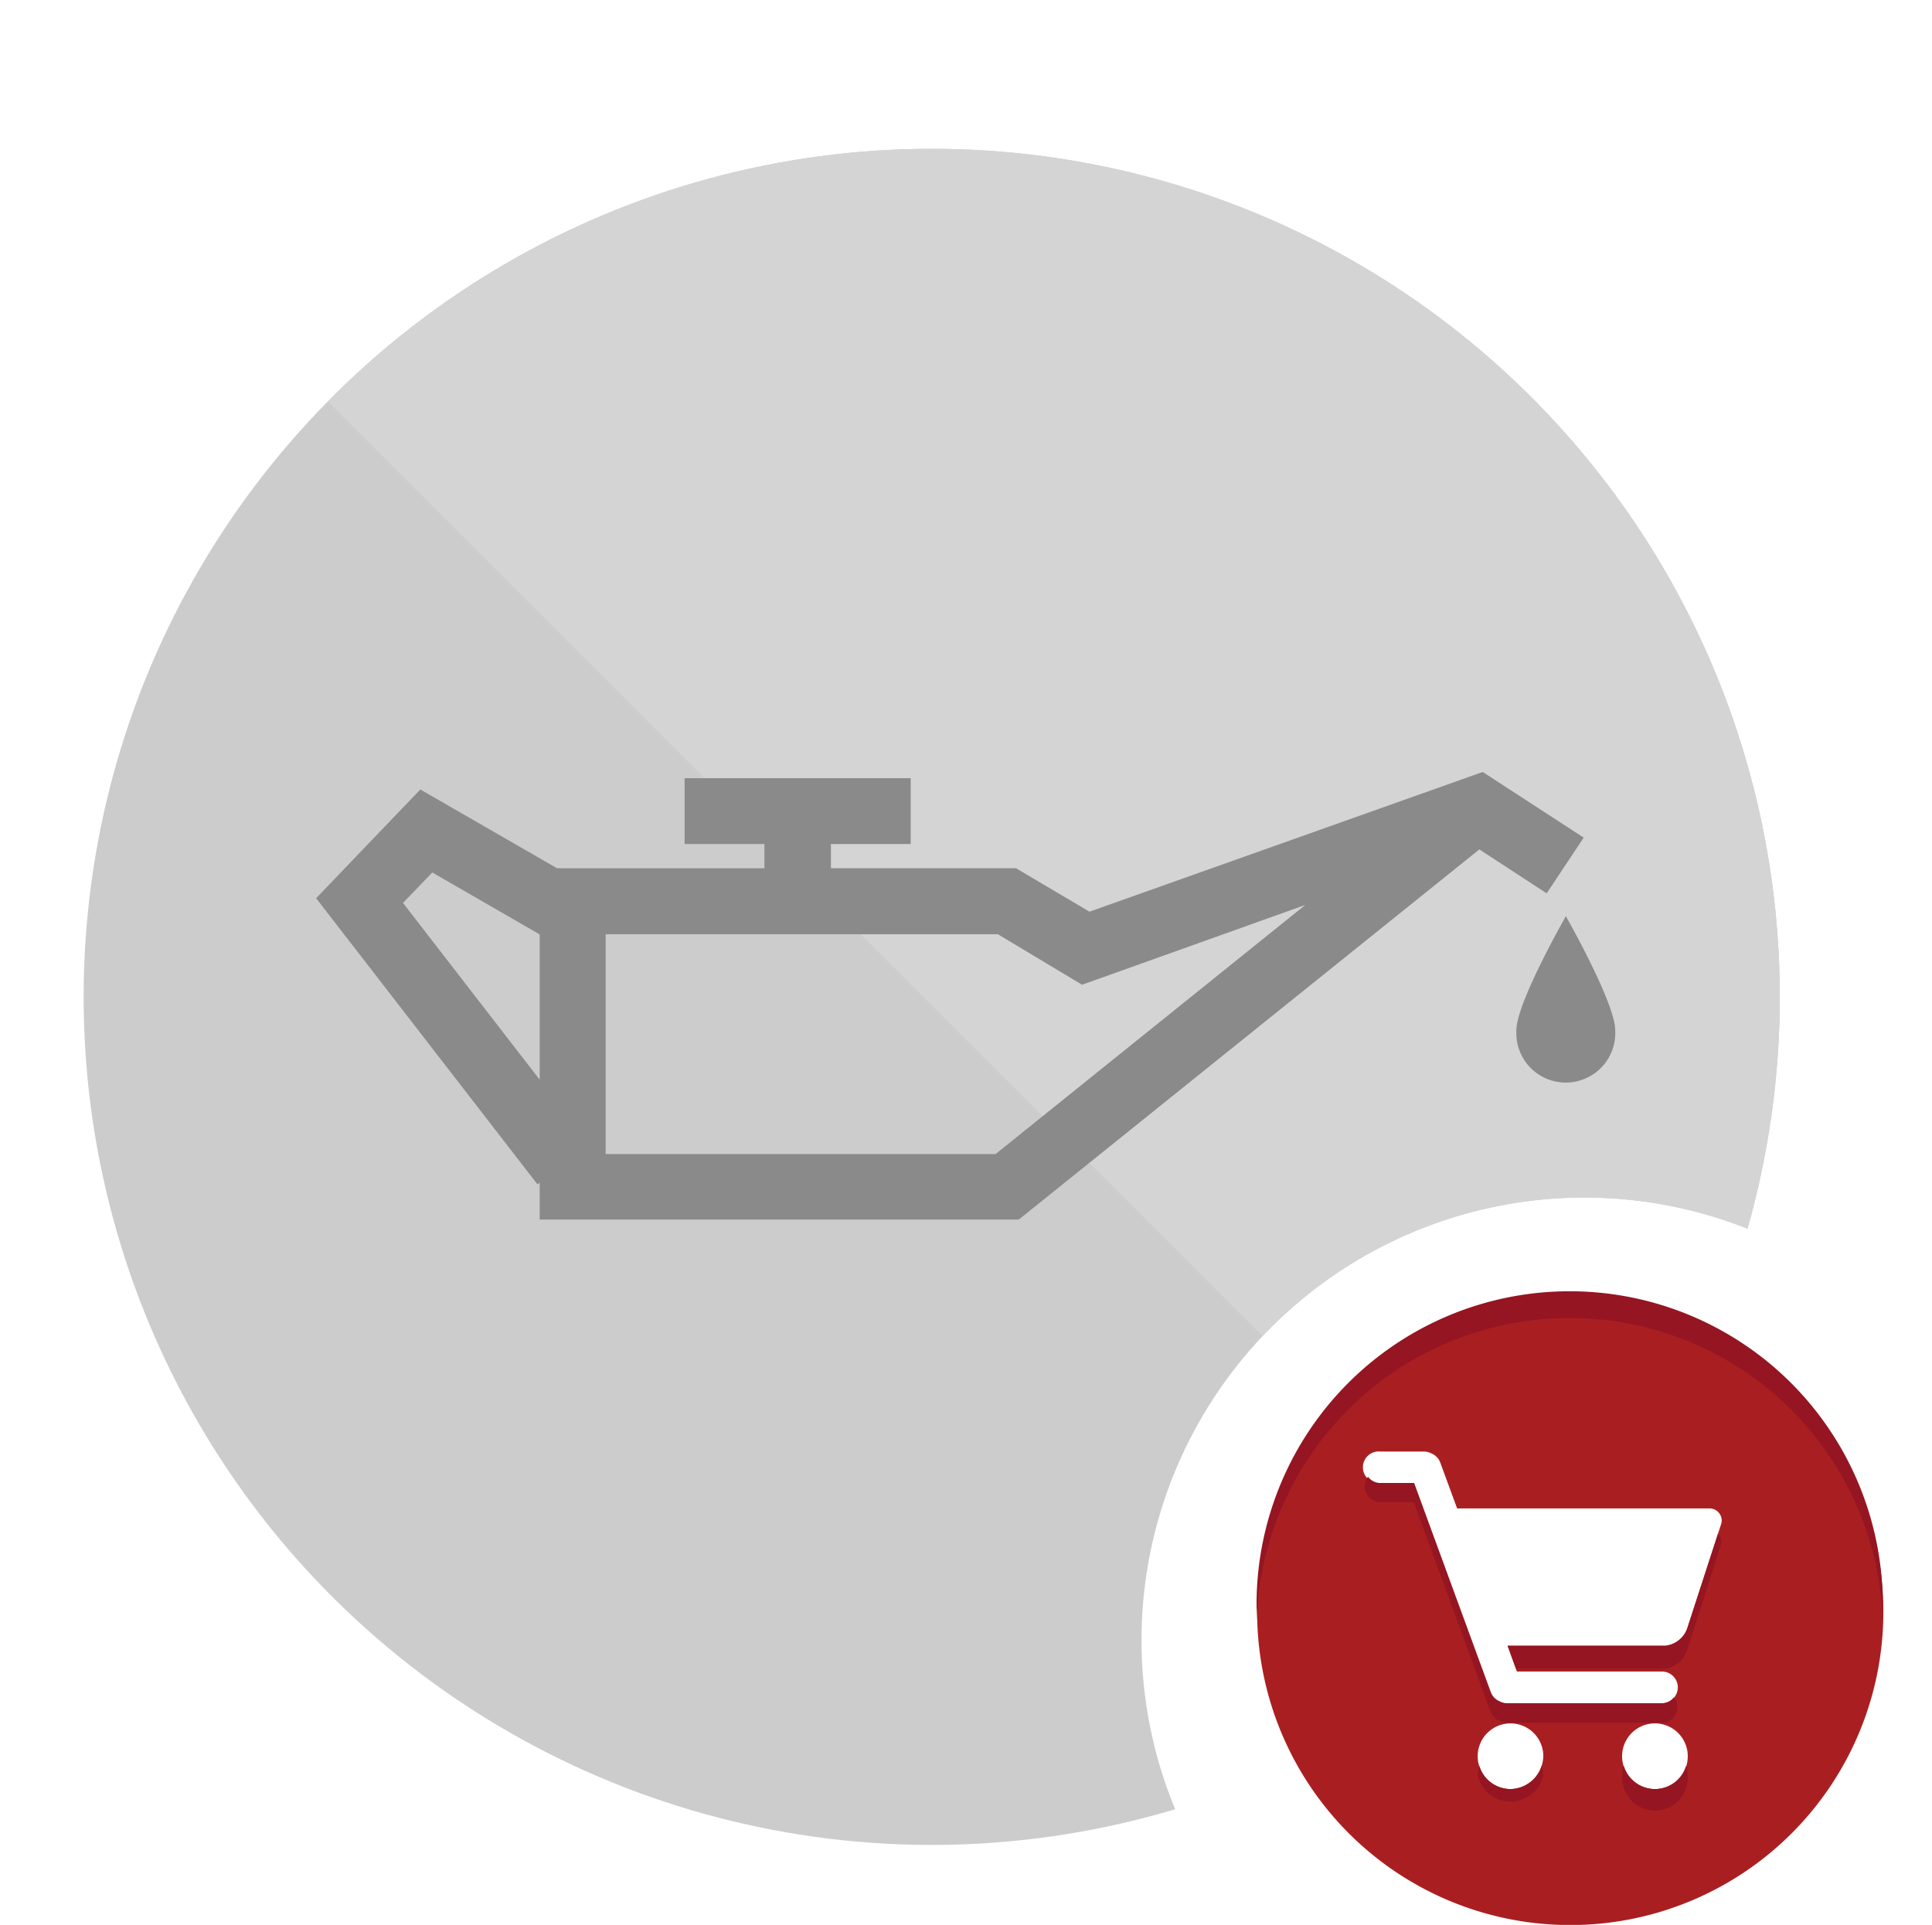 <svg xmlns="http://www.w3.org/2000/svg" xmlns:xlink="http://www.w3.org/1999/xlink" viewBox="0 0 114.77 114.35"><defs><style>.cls-1{fill:none;clip-rule:evenodd;}.cls-2{clip-path:url(#clip-path);}.cls-3{fill:#ccc;}.cls-4{fill:#d4d4d4;}.cls-5{fill:#8a8a8a;}.cls-6{fill:#a91f21;}.cls-6,.cls-7{fill-rule:evenodd;}.cls-7{fill:#951522;}</style><clipPath id="clip-path" transform="translate(4.88 8.76)"><path class="cls-1" d="M62.93,88.71a26.31,26.31,0,0,1,36-24.48,50.38,50.38,0,1,0-34,34.49A26.24,26.24,0,0,1,62.93,88.71Z"/></clipPath></defs><title>icono-bote</title><g id="Capa_2" data-name="Capa 2"><g id="Layer_1" data-name="Layer 1"><g class="cls-2"><path class="cls-3" d="M104.3,17.52c-1-3-6-7-9-9-7-6-15-11-22-13-4-1.1-8.49-2.27-13.12-3.3-5.24,0-10.09.78-13.88,3.3-9,6-20,7-30,11-5,2-5,8-8,12-2,1-3,3.94-5.93,3C.45,30.21-1.24,39.19-4.88,47.69-2.35,59.1-3.31,71.38,4.3,81.52c1,1-1,4,0,5,3,4,10,1,12,4,7,8,15,10,24,12,25,5,51,2,63-21,2.61-5.22,3.71-10.45,6.59-15C109.47,50.34,108.19,34.05,104.3,17.52Z" transform="translate(4.88 8.76)"/><path class="cls-4" d="M101.3,76.52c0-3,2-5,3-7,5-18,4-39-6-52-7-8-16-19-26-23-14.17-6-30-2.48-45.86.1L10.28,10.78,85.57,86.07C90.1,81.83,98.57,82.87,101.3,76.52Z" transform="translate(4.88 8.76)"/><path class="cls-5" d="M89.2,41l-6-3.9L59.84,45.4l-4.36-2.58h-11V41.38h4.74V37.47H35.79v3.91h4.74v1.44H28.21l-8.12-4.68L13.9,44.6l13.15,17,.13-.1v2.19H55.64L83,41.7l4,2.61ZM19.06,44.88l1.74-1.81,6.38,3.68v8.63ZM54.26,59.8H31.1V46.74H54.4l5,3L72.66,45Zm36.81-7.36a2.94,2.94,0,1,1-5.87,0c0-1.63,2.94-6.77,2.94-6.77s2.93,5.14,2.93,6.77Z" transform="translate(4.88 8.76)"/></g><path class="cls-6" d="M88.38,68.4A18.6,18.6,0,1,0,107,87,18.59,18.59,0,0,0,88.38,68.4ZM84.8,97.52a1.95,1.95,0,1,1,2-2A2,2,0,0,1,84.8,97.52Zm8.63,0a1.95,1.95,0,1,1,1.95-2A1.94,1.94,0,0,1,93.43,97.52Zm3.91-15.67-2,6.17a1.56,1.56,0,0,1-1.28,1H84.68l.55,1.52h8.62a.94.94,0,0,1,0,1.88l-9.2,0a.9.9,0,0,1-.46-.12.94.94,0,0,1-.51-.54L79.12,79.34h-2a.94.94,0,1,1,0-1.87h2.6a1,1,0,0,1,.45.12.94.94,0,0,1,.51.54l1,2.72h15A.72.72,0,0,1,97.34,81.85Z" transform="translate(4.88 8.76)"/><path class="cls-7" d="M88.38,69.54a18.59,18.59,0,0,1,18.58,18c0-.18,0-.37,0-.56a18.6,18.6,0,1,0-37.19,0c0,.19,0,.38,0,.56A18.59,18.59,0,0,1,88.38,69.54Z" transform="translate(4.88 8.76)"/><path class="cls-7" d="M93.43,97.52a1.94,1.94,0,0,1-1.85-1.38,2.12,2.12,0,0,0-.09.57,1.95,1.95,0,1,0,3.89,0,1.8,1.8,0,0,0-.1-.57A1.93,1.93,0,0,1,93.43,97.52Z" transform="translate(4.88 8.76)"/><path class="cls-7" d="M77.1,80.47h2l4.56,12.44a.94.94,0,0,0,.51.54.91.91,0,0,0,.46.13l9.2,0a.93.93,0,0,0,.94-.92.83.83,0,0,0-.22-.58.93.93,0,0,1-.72.35l-9.2,0a.9.9,0,0,1-.46-.12.94.94,0,0,1-.51-.54L79.12,79.34h-2a.92.92,0,0,1-.73-.37.9.9,0,0,0-.2.57A.94.94,0,0,0,77.1,80.47Z" transform="translate(4.88 8.76)"/><path class="cls-7" d="M84.8,97.52A1.94,1.94,0,0,1,83,96.14a1.8,1.8,0,0,0-.1.57,2,2,0,0,0,3.9,0,1.8,1.8,0,0,0-.1-.57A1.93,1.93,0,0,1,84.8,97.52Z" transform="translate(4.88 8.76)"/><path class="cls-7" d="M97.17,82.37,95.34,88a1.56,1.56,0,0,1-1.28,1H84.68l.5,1.37h8.88a1.63,1.63,0,0,0,1.28-1.09l2-6.23A.63.63,0,0,0,97.17,82.37Z" transform="translate(4.88 8.76)"/></g></g></svg>
